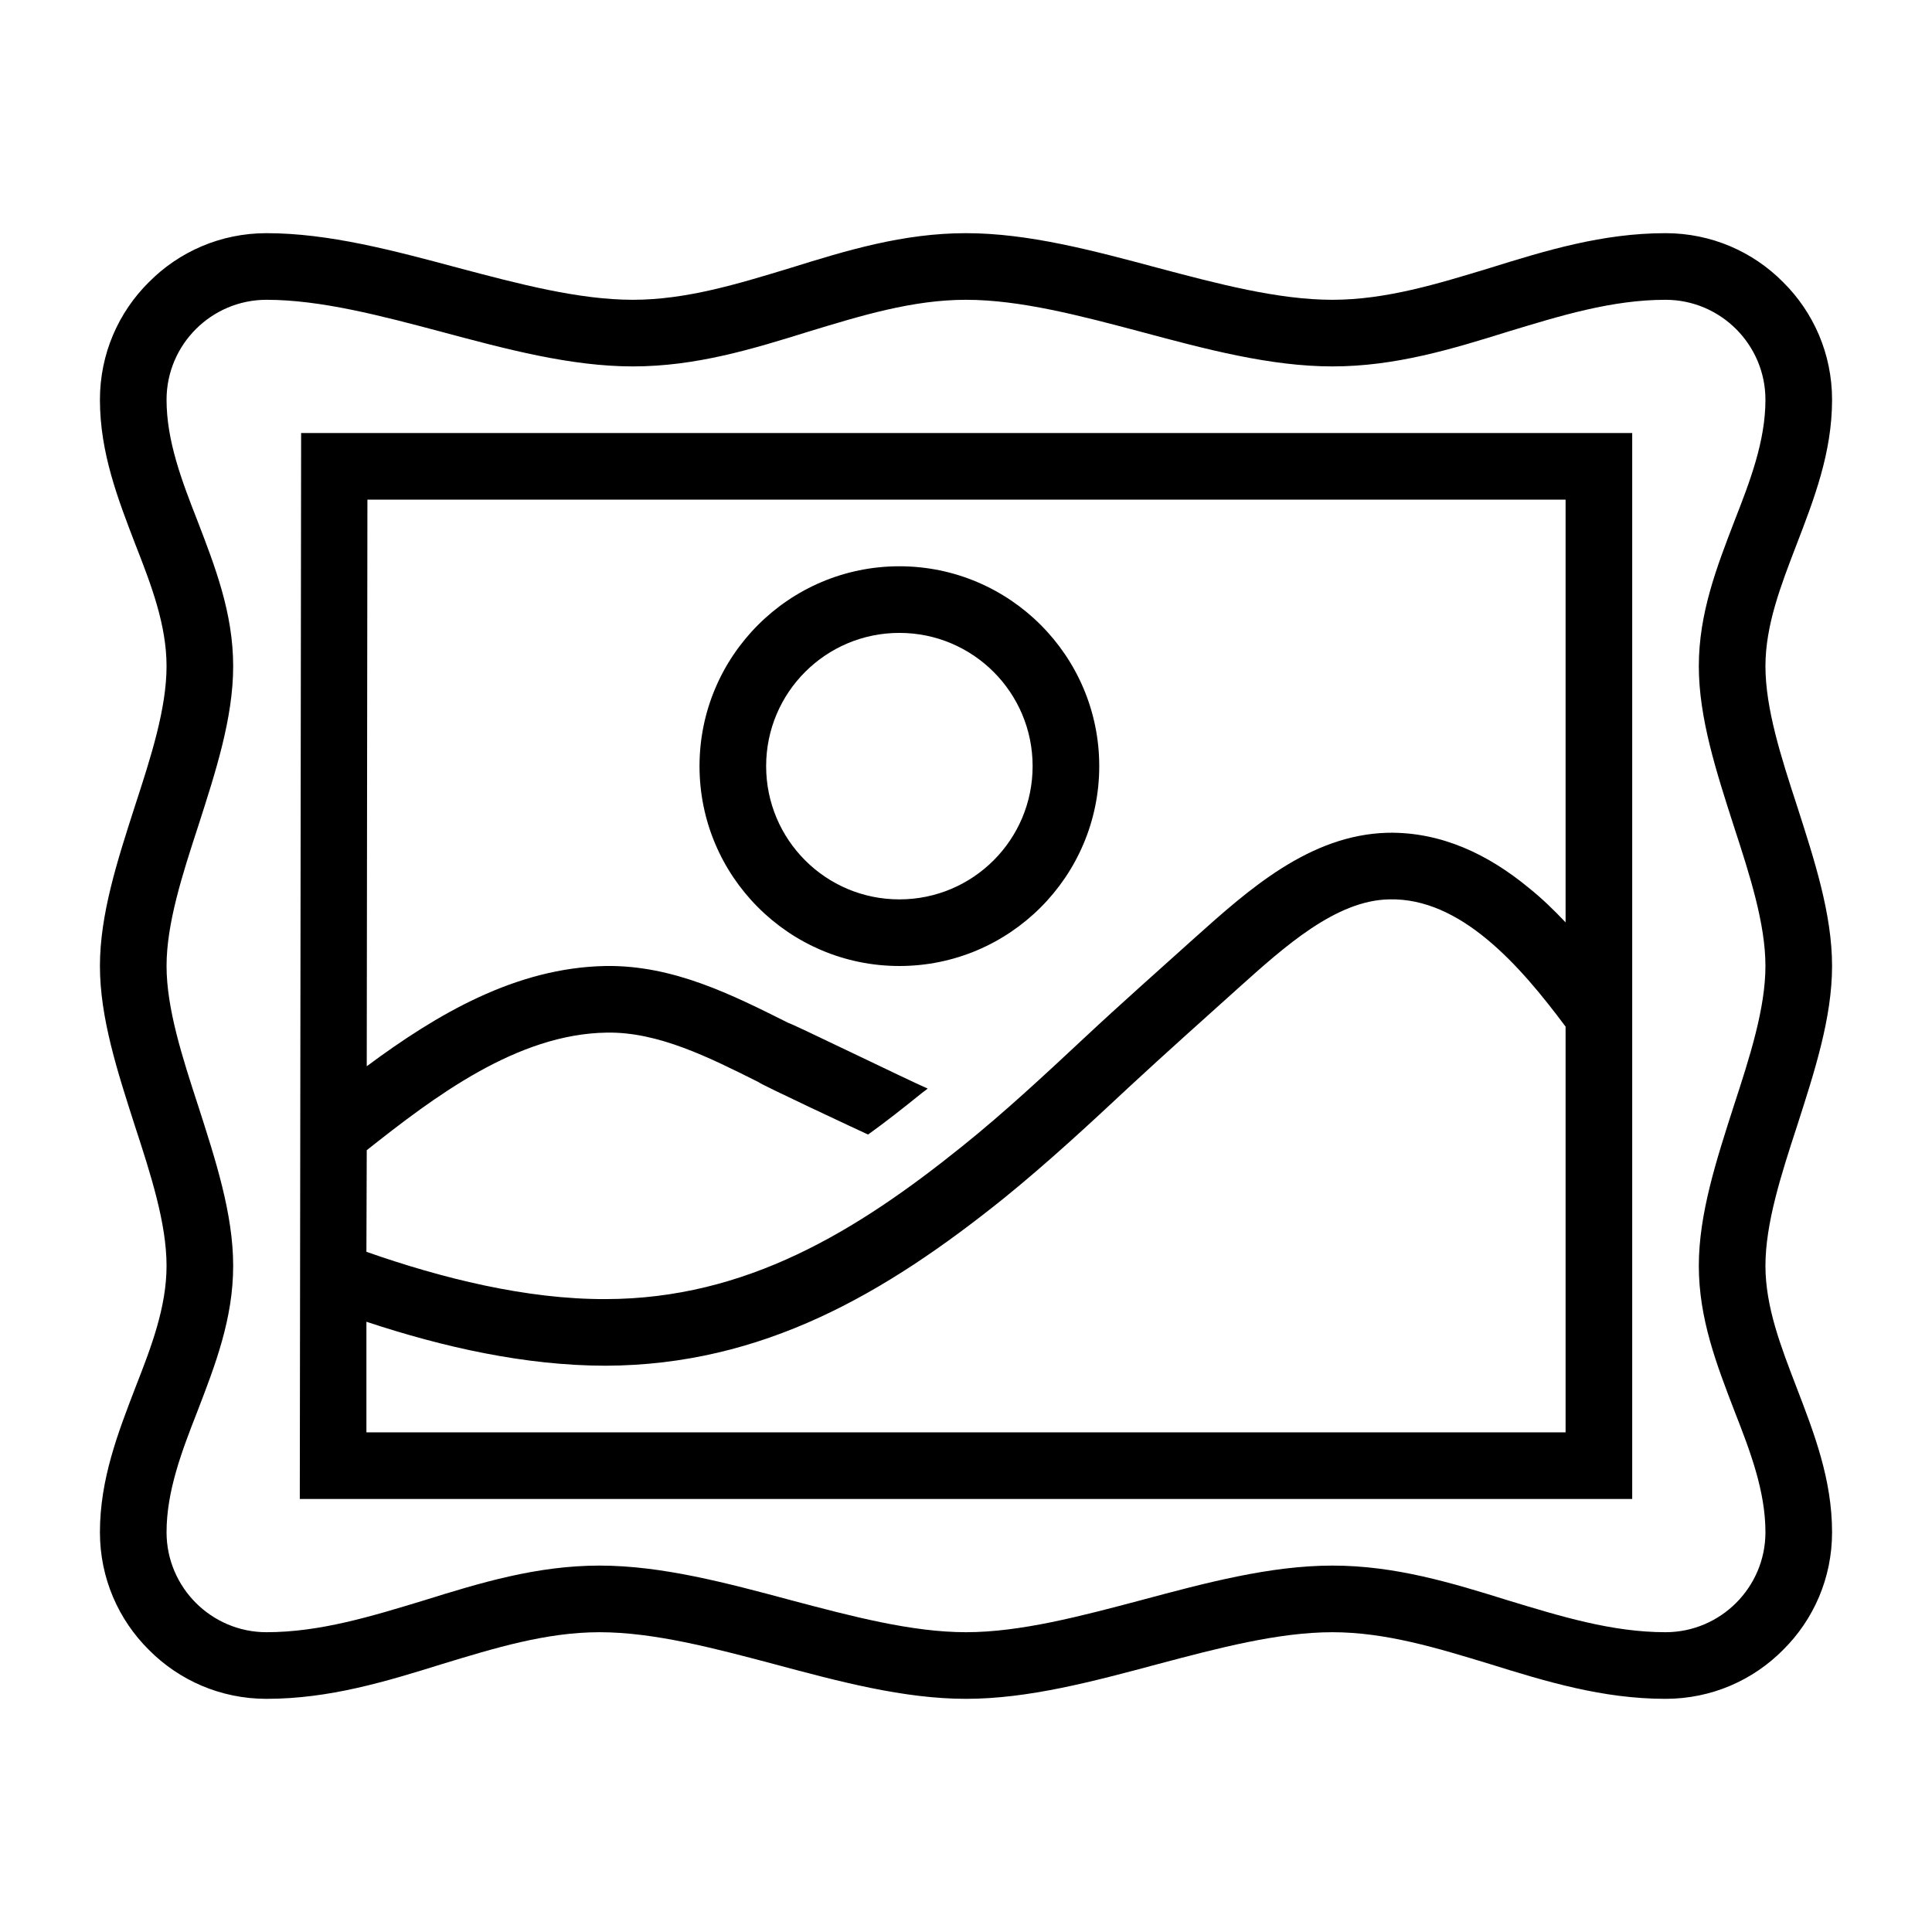 <?xml version="1.0" encoding="UTF-8"?>
<!DOCTYPE svg PUBLIC "-//W3C//DTD SVG 1.1//EN" "http://www.w3.org/Graphics/SVG/1.1/DTD/svg11.dtd">
<svg xmlns="http://www.w3.org/2000/svg" xml:space="preserve" width="580px" height="580px" shape-rendering="geometricPrecision" text-rendering="geometricPrecision" image-rendering="optimizeQuality" fill-rule="nonzero" clip-rule="nonzero" viewBox="0 0 5800 5800" xmlns:xlink="http://www.w3.org/1999/xlink">
	<title>painting_landscape icon</title>
	<desc>painting_landscape icon from the IconExperience.com I-Collection. Copyright by INCORS GmbH (www.incors.com).</desc>
		<path id="curve28"  d="M800 700c187,0 381,52 575,104 181,48 362,96 525,96 161,0 316,-48 471,-95 170,-53 340,-105 529,-105 187,0 381,52 575,104 181,48 362,96 525,96 161,0 316,-48 471,-95 170,-53 340,-105 529,-105 138,0 263,56 353,147 91,90 147,215 147,353 0,159 -54,298 -107,436 -46,120 -93,240 -93,364 0,127 47,273 95,420 52,162 105,324 105,480 0,156 -53,318 -105,480 -48,147 -95,293 -95,420 0,124 47,244 93,364 53,138 107,277 107,436 0,138 -56,263 -147,353 -90,91 -215,147 -353,147 -189,0 -359,-52 -529,-105 -155,-47 -310,-95 -471,-95 -163,0 -344,48 -525,96 -194,52 -388,104 -575,104 -187,0 -381,-52 -575,-104 -181,-48 -362,-96 -525,-96 -161,0 -316,48 -471,95 -170,53 -340,105 -529,105 -138,0 -263,-56 -353,-147 -91,-90 -147,-215 -147,-353 0,-159 54,-298 107,-436 47,-120 93,-240 93,-364 0,-127 -47,-273 -95,-420 -52,-162 -105,-324 -105,-480 0,-156 53,-318 105,-480 48,-147 95,-293 95,-420 0,-124 -46,-244 -93,-364 -53,-138 -107,-277 -107,-436 0,-138 56,-263 147,-353 90,-91 215,-147 353,-147zm301 2501c210,-156 447,-296 717,-301 203,-3 379,86 549,171 7,0 358,171 418,197 -7,6 -15,11 -22,17 -52,42 -104,83 -157,121 -22,-10 -330,-154 -328,-157 -148,-74 -302,-152 -457,-149 -269,4 -518,193 -720,353l-1 305c225,79 480,143 719,142 421,-1 752,-203 1070,-459 127,-102 246,-213 366,-325 109,-102 220,-200 331,-300 161,-144 345,-310 580,-316 162,-3 303,66 423,165 40,32 76,67 111,104l0 -1269 -3597 0 -2 1701zm3599 -119c-68,-91 -147,-189 -237,-263 -87,-72 -186,-122 -293,-119 -160,3 -315,143 -450,264 -110,99 -220,197 -329,298 -122,114 -244,227 -377,335 -357,287 -724,501 -1195,503 -242,0 -490,-56 -719,-132l0 332 3600 0 0 -1218zm200 -1782l0 3200 -4000 0 4 -3200 3996 0zm-2200 400c331,0 600,269 600,600 0,331 -269,600 -600,600 -331,0 -600,-269 -600,-600 0,-331 269,-600 600,-600zm0 200c-221,0 -400,179 -400,400 0,221 179,400 400,400 221,0 400,-179 400,-400 0,-221 -179,-400 -400,-400zm-1375 -904c-181,-48 -362,-96 -525,-96 -83,0 -158,34 -212,88 -54,54 -88,129 -88,212 0,124 46,244 93,364 53,138 107,277 107,436 0,156 -53,318 -105,480 -48,147 -95,293 -95,420 0,127 47,273 95,420 52,162 105,324 105,480 0,159 -54,298 -107,436 -47,120 -93,240 -93,364 0,83 34,158 88,212 54,54 129,88 212,88 161,0 316,-48 471,-95 170,-53 340,-105 529,-105 187,0 381,52 575,104 181,48 362,96 525,96 163,0 344,-48 525,-96 194,-52 388,-104 575,-104 189,0 359,52 529,105 155,47 310,95 471,95 83,0 158,-34 212,-88 54,-54 88,-129 88,-212 0,-124 -46,-244 -93,-364 -53,-138 -107,-277 -107,-436 0,-156 53,-318 105,-480 48,-147 95,-293 95,-420 0,-127 -47,-273 -95,-420 -52,-162 -105,-324 -105,-480 0,-159 54,-298 107,-436 47,-120 93,-240 93,-364 0,-83 -34,-158 -88,-212 -54,-54 -129,-88 -212,-88 -161,0 -316,48 -471,95 -170,53 -340,105 -529,105 -187,0 -381,-52 -575,-104 -181,-48 -362,-96 -525,-96 -161,0 -316,48 -471,95 -170,53 -340,105 -529,105 -187,0 -381,-52 -575,-104z"/>
</svg>